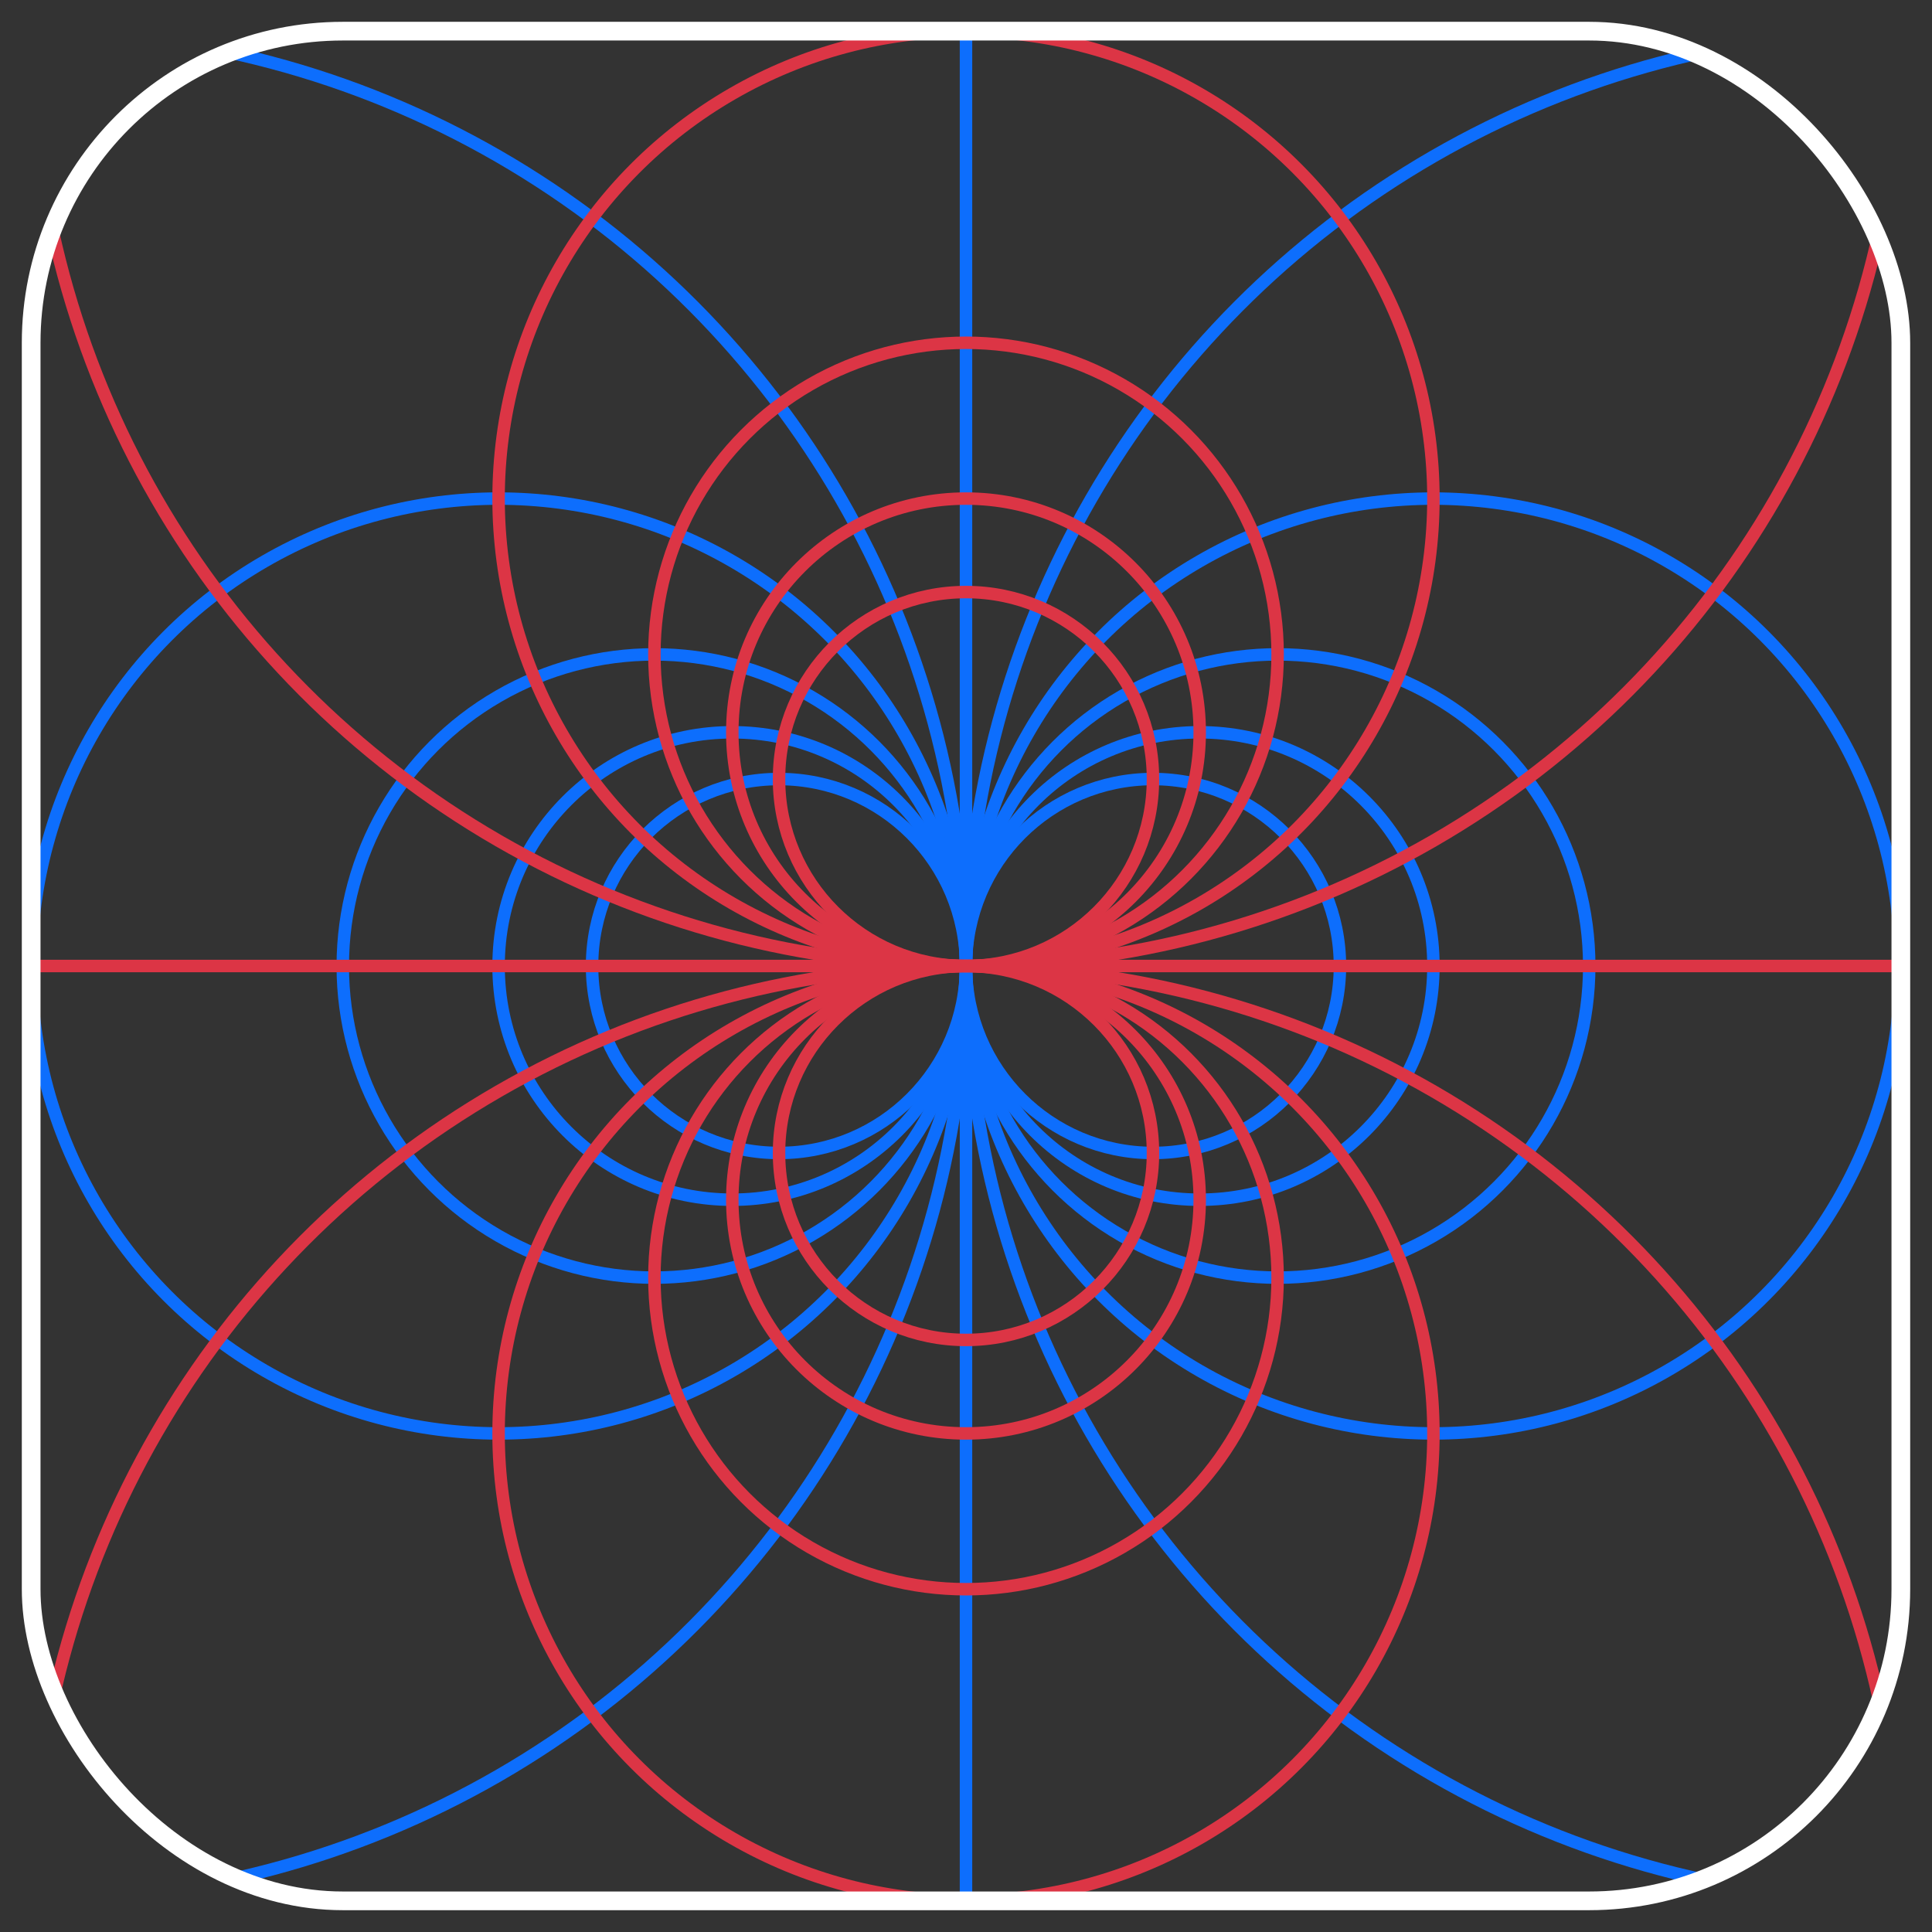 <svg viewBox="-5 -5 310 310" xmlns="http://www.w3.org/2000/svg">
	<rect x="-5" y="-5" width="310" height="310" fill="#333333" stroke="none"/>
	<style>
		.darken {
			mix-blend-mode: darken;
		}
	</style>
	<filter id="complexMapperFilter1">
		<feBlend mode="darken" in="SourceGraphic" in2="BackgroundImage" />
	</filter>
	<mask id="complexMapperMask1">
		<rect width="300" height="300" rx="50" fill="white" />
		<circle cx="180" cy="150" r="30" fill="black" stroke="white" stroke-width="2" />
		<circle cx="120" cy="150" r="30" fill="black" stroke="white" stroke-width="2" />
		<circle cx="150" cy="180" r="30" fill="black" stroke="white" stroke-width="2" class="darken" />
		<circle cx="150" cy="120" r="30" fill="black" stroke="white" stroke-width="2" class="darken" />
		<circle cx="150" cy="150" r="30" fill="black"/>
	</mask>
	<g mask="url(#complexMapperMask1)">
		<circle cx="300" cy="150" r="150" fill="none" stroke="rgba(13, 110, 253, 1)" stroke-width="2" />
		<circle cx="225" cy="150" r="75" fill="none" stroke="rgba(13, 110, 253, 1)" stroke-width="2" />
		<circle cx="200" cy="150" r="50" fill="none" stroke="rgba(13, 110, 253, 1)" stroke-width="2" />
		<circle cx="187.5" cy="150" r="37.5" fill="none" stroke="rgba(13, 110, 253, 1)" stroke-width="2" />
		<circle cx="180" cy="150" r="30" fill="none" stroke="rgba(13, 110, 253, 1)" stroke-width="2" />
		<circle cx="0" cy="150" r="150" fill="none" stroke="rgba(13, 110, 253, 1)" stroke-width="2" />
		<circle cx="75" cy="150" r="75" fill="none" stroke="rgba(13, 110, 253, 1)" stroke-width="2" />
		<circle cx="100" cy="150" r="50" fill="none" stroke="rgba(13, 110, 253, 1)" stroke-width="2" />
		<circle cx="112.5" cy="150" r="37.5" fill="none" stroke="rgba(13, 110, 253, 1)" stroke-width="2" />
		<circle cx="120" cy="150" r="30" fill="none" stroke="rgba(13, 110, 253, 1)" stroke-width="2" />
		<line x1="150" x2="150" y1="0" y2="300" fill="none" stroke="rgba(13, 110, 253, 1)" stroke-width="2" />
	</g>
	
	<g mask="url(#complexMapperMask1)">
		<circle cx="150" cy="0" r="150" fill="none" stroke="rgba(220, 53, 69, 1)" stroke-width="2" />
		<circle cx="150" cy="75" r="75" fill="none" stroke="rgba(220, 53, 69, 1)" stroke-width="2" />
		<circle cx="150" cy="100" r="50" fill="none" stroke="rgba(220, 53, 69, 1)" stroke-width="2" />
		<circle cx="150" cy="112.5" r="37.5" fill="none" stroke="rgba(220, 53, 69, 1)" stroke-width="2" />
		<circle cx="150" cy="120" r="30" fill="none" stroke="rgba(220, 53, 69, 1)" stroke-width="2" />
		<circle cx="150" cy="300" r="150" fill="none" stroke="rgba(220, 53, 69, 1)" stroke-width="2" />
		<circle cx="150" cy="225" r="75" fill="none" stroke="rgba(220, 53, 69, 1)" stroke-width="2" />
		<circle cx="150" cy="200" r="50" fill="none" stroke="rgba(220, 53, 69, 1)" stroke-width="2" />
		<circle cx="150" cy="187.5" r="37.5" fill="none" stroke="rgba(220, 53, 69, 1)" stroke-width="2" />
		<circle cx="150" cy="180" r="30" fill="none" stroke="rgba(220, 53, 69, 1)" stroke-width="2" />
		<line x1="0" x2="300" y1="150" y2="150" fill="none" stroke="rgba(220, 53, 69, 1)" stroke-width="2" />
	</g>
	

	<rect width="300" height="300" rx="50" fill="none" stroke="white" stroke-width="3" />
</svg>